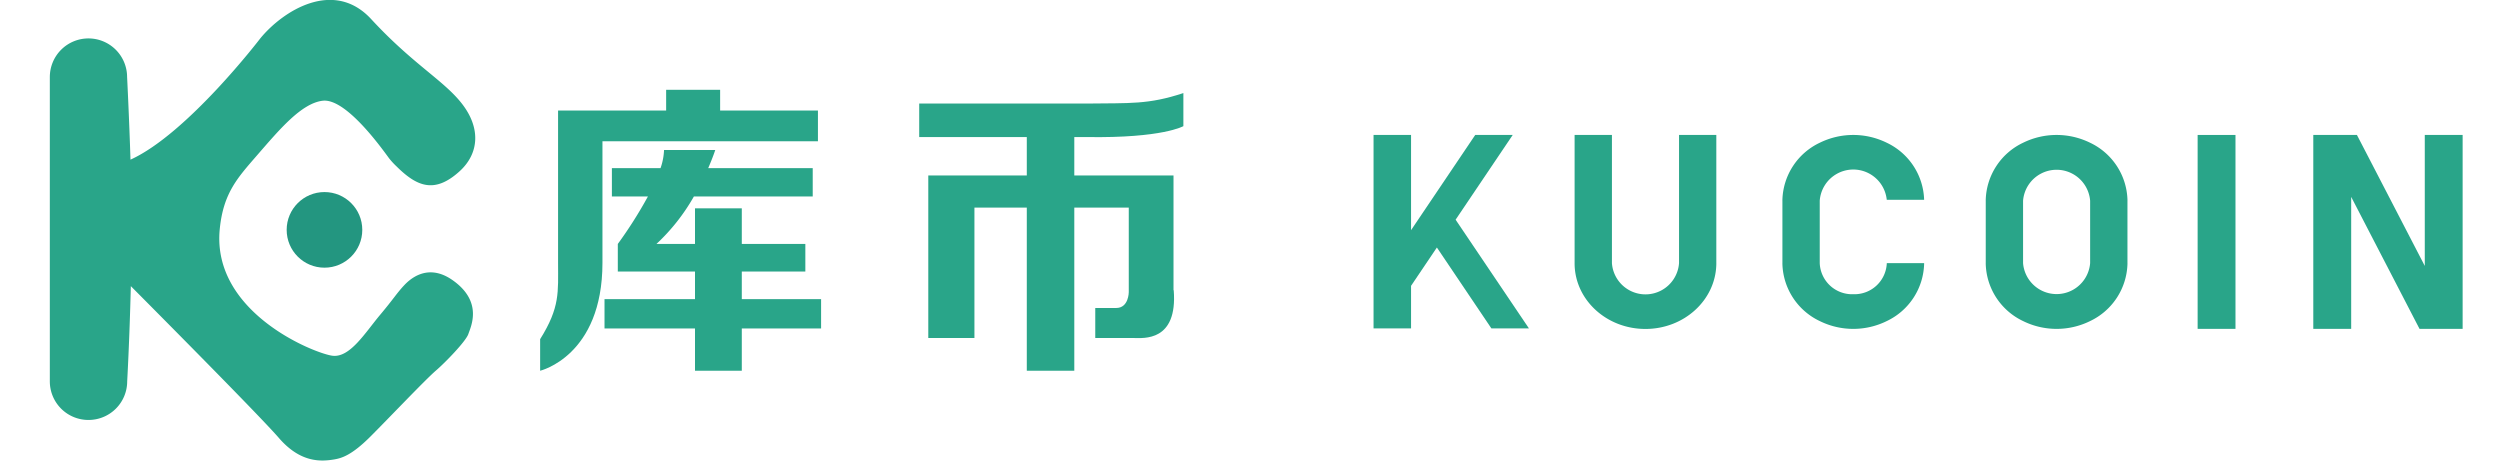 <svg xmlns="http://www.w3.org/2000/svg" viewBox="0 0 570 105"><defs><style>.cls-1{fill:#29a589;}.cls-2{fill:#239680;}</style></defs><title>二元的會員中心</title><g id="圖層_4" data-name="圖層 4"><polygon class="cls-1" points="348.6 74.88 340.04 74.88 327.61 56.43 321.72 65.17 321.72 74.88 313.17 74.88 313.17 30.77 321.72 30.77 321.72 52.48 323.33 50.09 327.61 43.74 336.35 30.77 344.9 30.77 331.88 50.09 348.6 74.88"/><path class="cls-1" d="M391.32,30.77V60a2.26,2.26,0,0,1,0,.26C391.16,68.41,384,75,375.16,75s-16-6.57-16.15-14.73a2.26,2.26,0,0,1,0-.26V30.77h8.51V60a7.67,7.67,0,0,0,15.3,0V30.77Z"/><path class="cls-1" d="M485.06,45.49a14.88,14.88,0,0,0-8.51-12.94,17.31,17.31,0,0,0-15.29,0,14.87,14.87,0,0,0-8.51,12.94,2.44,2.44,0,0,0,0,.27V60a2.26,2.26,0,0,0,0,.26,14.88,14.88,0,0,0,8.51,12.94,17.26,17.26,0,0,0,15.29,0,14.89,14.89,0,0,0,8.51-13,2.26,2.26,0,0,0,0-.26V45.76A2.44,2.44,0,0,0,485.06,45.49ZM476.55,60a7.67,7.67,0,0,1-15.29,0V45.76a7.67,7.67,0,0,1,15.29,0Z"/><path class="cls-1" d="M422.55,67.08A7.38,7.38,0,0,1,414.9,60V45.76a7.67,7.67,0,0,1,15.28-.21h8.52v-.06a14.88,14.88,0,0,0-8.51-12.94,17.31,17.31,0,0,0-15.29,0,14.87,14.87,0,0,0-8.51,12.94,2.44,2.44,0,0,0,0,.27V60a2.26,2.26,0,0,0,0,.26,14.88,14.88,0,0,0,8.51,12.94,17.26,17.26,0,0,0,15.29,0,14.89,14.89,0,0,0,8.51-13V60h-8.51A7.38,7.38,0,0,1,422.55,67.08Z"/><rect class="cls-1" x="501.06" y="30.77" width="8.63" height="44.21"/><polygon class="cls-1" points="552.85 30.77 552.85 60.63 537.38 30.77 536.07 30.77 528.75 30.77 527.43 30.77 527.43 74.98 536.07 74.98 536.07 44.89 551.65 74.98 552.85 74.98 560.28 74.98 561.48 74.98 561.48 30.77 552.85 30.77"/><circle class="cls-2" cx="73.98" cy="52.41" r="8.62"/><path class="cls-1" d="M103.25,63.92c-5.87-4.17-10-.06-11.19,1.22-1.77,1.93-2.21,2.85-5.39,6.64-3.42,4.08-6.87,9.81-10.85,9.33S48.25,71.31,50.1,52.27c.81-8.34,4.14-11.81,8.63-17,5.07-5.83,10-11.7,14.82-12.3,5.19-.64,13.1,10.31,15.13,13.08a16.22,16.22,0,0,0,1.68,1.84c4.65,4.62,8.69,6.38,14.45,1.14,4.38-4,4.91-9.81.43-15.49-4.15-5.27-11.15-8.94-20.61-19.18-8.52-9.24-20.08-1.95-25.29,4.4,0,0-16.63,21.76-29.59,27.64-.3-9.55-.77-18.83-.77-18.83a8.82,8.82,0,0,0-8.81-8.81h0a8.81,8.81,0,0,0-8.81,8.81V86.94a8.8,8.8,0,0,0,8.81,8.81h0A8.81,8.81,0,0,0,29,86.94s.53-9.36.83-21.7C36.35,71.8,59.29,94.89,63.6,99.87c4.88,5.63,9.51,5.4,12.6,4.88,1.65-.28,3.93-.9,8.2-5.16s12.55-13,15-15.11c2-1.71,6.82-6.64,7.39-8.34S110.16,68.82,103.25,63.92Z"/><path class="cls-1" d="M247.81,31.25c17.3.27,22-2.49,22-2.49V21.22c-8,2.65-12.16,2.26-22,2.39H209.58v7.64h24.53V40H211.65V77.07h10.52V47.34h11.94V84.53h10.83V47.34h12.42V66.61s0,3.61-2.86,3.61h-4.78v6.85h8.81c2.12,0,10,.9,9.08-10.89h-.05V40H244.94V31.25Z"/><path class="cls-1" d="M186.49,25.2h-22.3V20.47H151.88V25.2H127.24V59.92c0,6.69.48,10.11-4.09,17.41v7.2s14.21-3.35,14.21-24.61V32.21h49.13Z"/><path class="cls-1" d="M169.13,68.2V61.91h14.49V55.62H169.13V47.5H158.46v8.12h-8.79a45.25,45.25,0,0,0,8.54-10.83H185.3V38.34H161.47c1.08-2.5,1.61-4.14,1.61-4.14H151.4a14,14,0,0,1-.8,4.14H139.51v6.45h8.22a99.15,99.15,0,0,1-6.87,10.83v6.29h17.6V68.2H137.83v6.69h20.63v9.64h10.67V74.89h18.08V68.2Z"/></g></svg>
